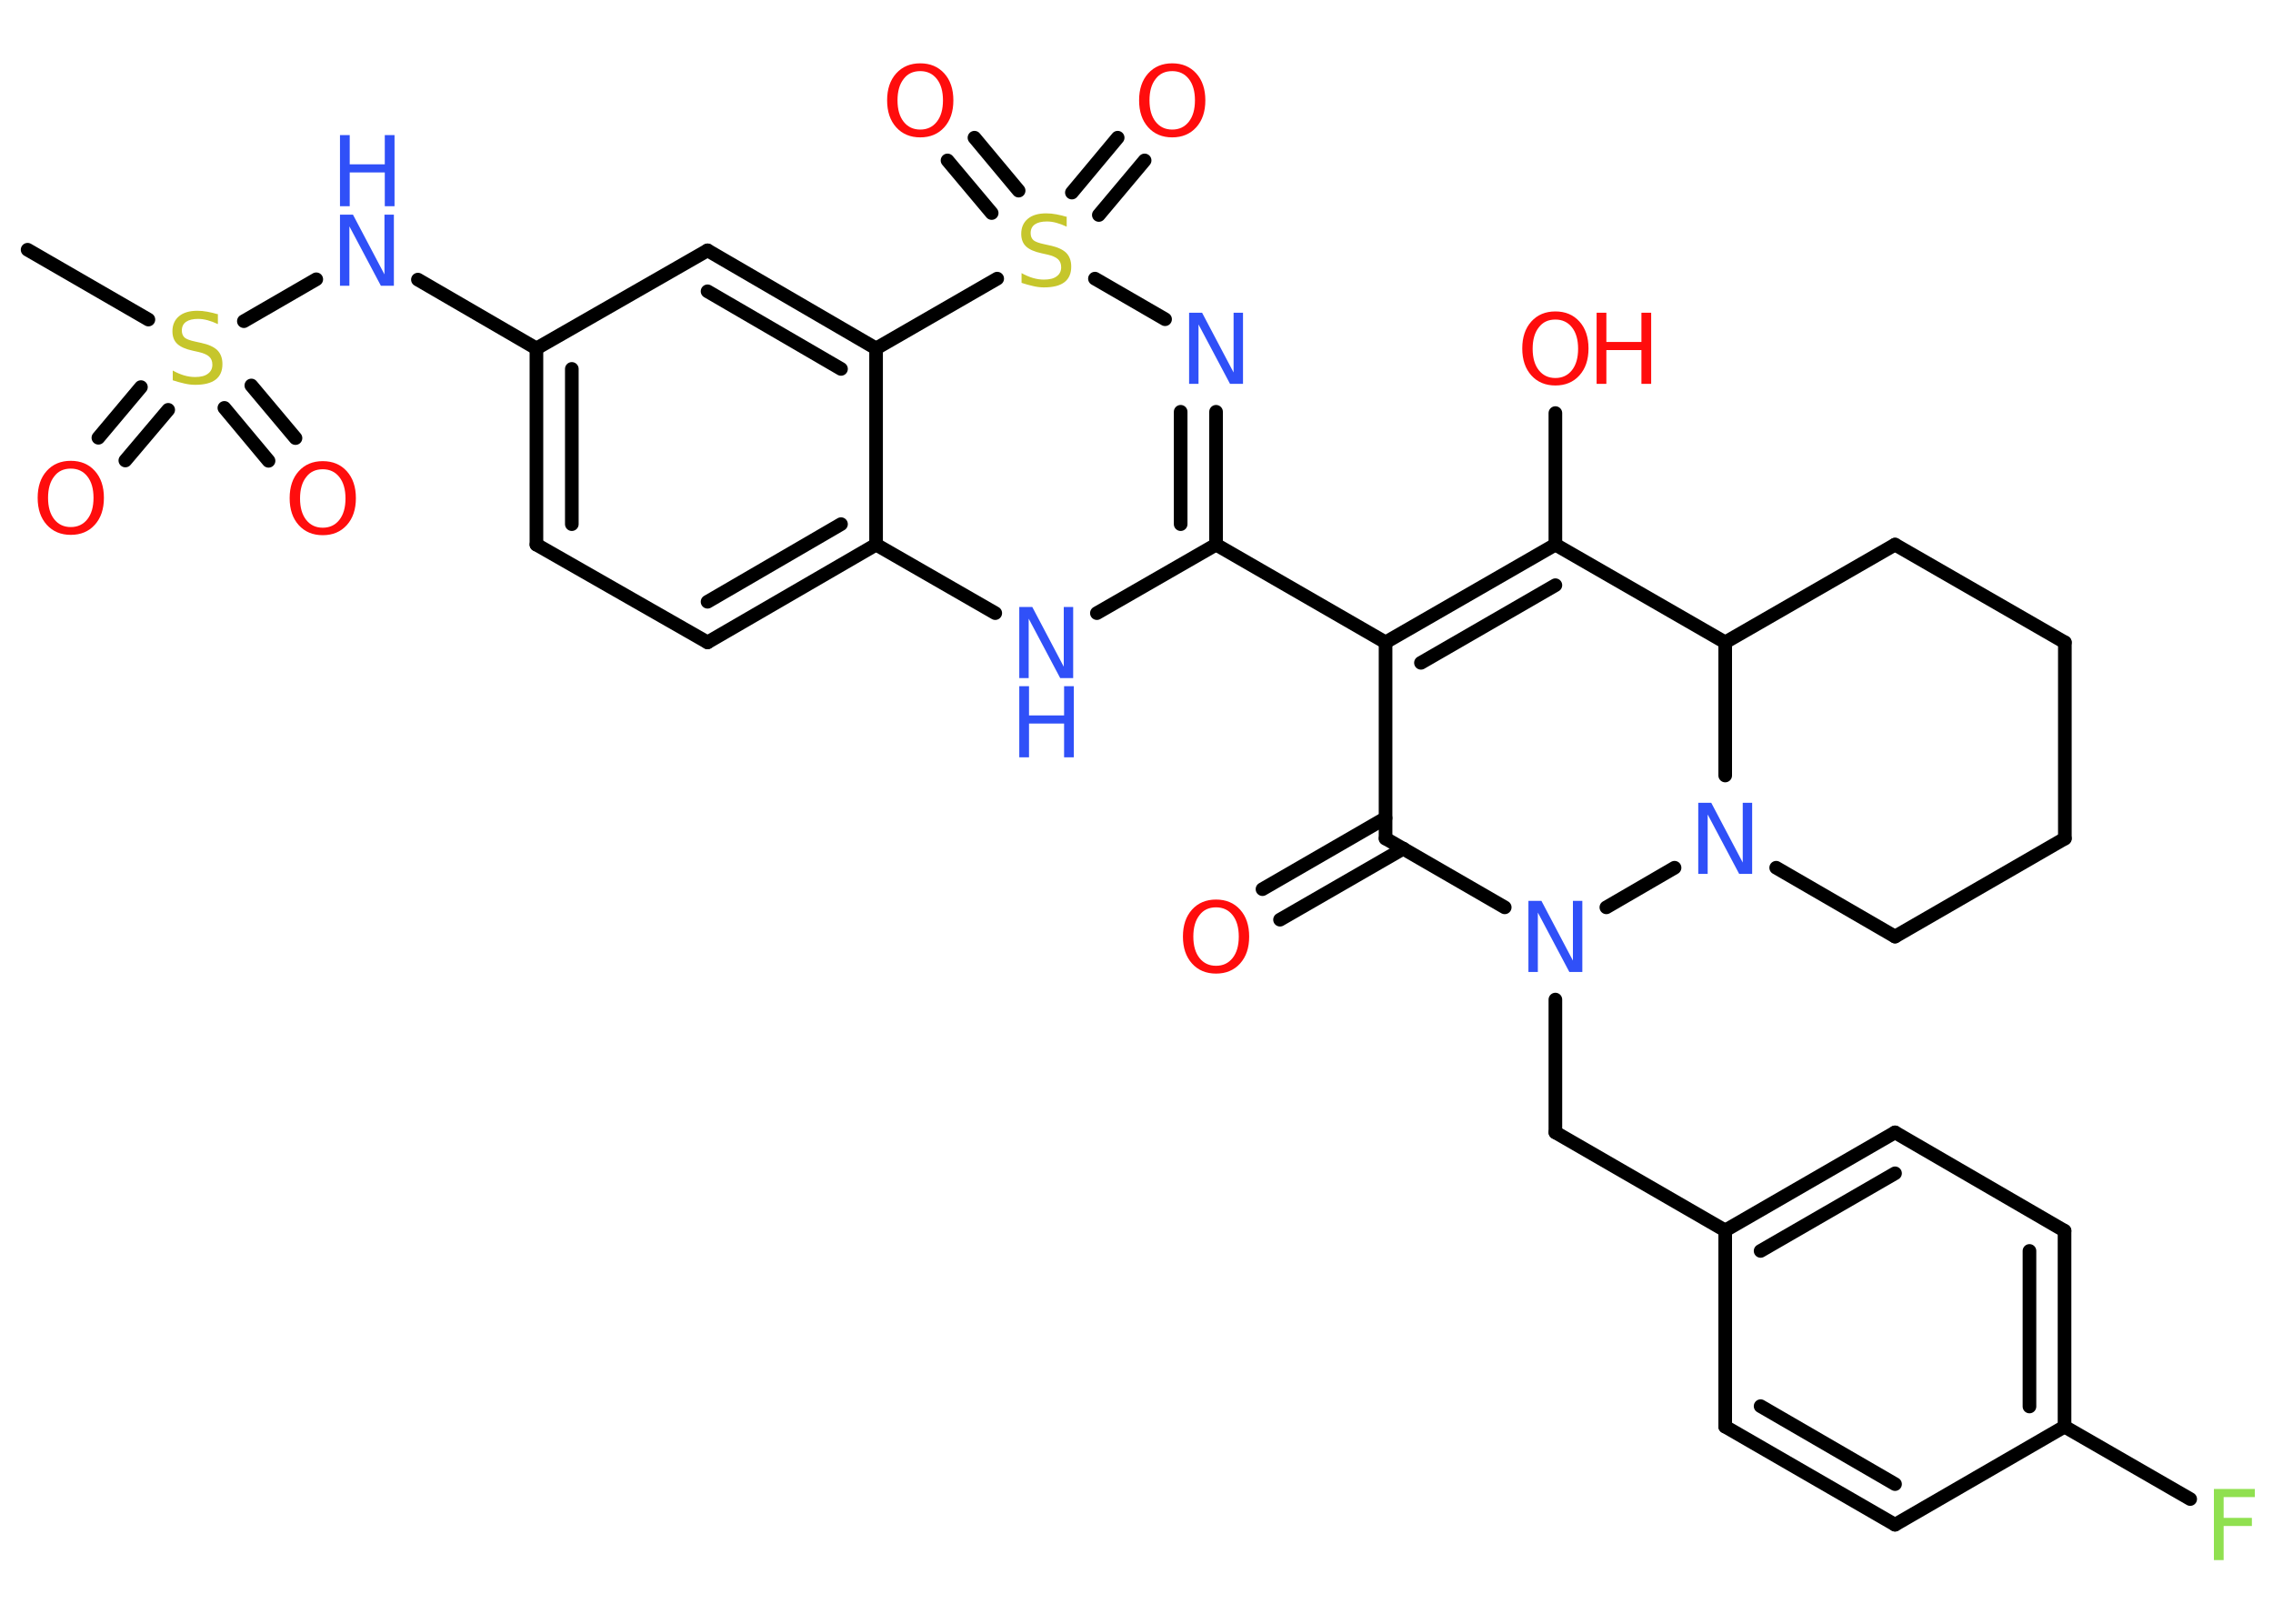 <?xml version='1.0' encoding='UTF-8'?>
<!DOCTYPE svg PUBLIC "-//W3C//DTD SVG 1.1//EN" "http://www.w3.org/Graphics/SVG/1.1/DTD/svg11.dtd">
<svg version='1.2' xmlns='http://www.w3.org/2000/svg' xmlns:xlink='http://www.w3.org/1999/xlink' width='70.0mm' height='50.0mm' viewBox='0 0 70.0 50.0'>
  <desc>Generated by the Chemistry Development Kit (http://github.com/cdk)</desc>
  <g stroke-linecap='round' stroke-linejoin='round' stroke='#000000' stroke-width='.42' fill='#FF0D0D'>
    <rect x='.0' y='.0' width='70.0' height='50.0' fill='#FFFFFF' stroke='none'/>
    <g id='mol1' class='mol'>
      <line id='mol1bnd1' class='bond' x1='.85' y1='7.69' x2='4.57' y2='9.84'/>
      <g id='mol1bnd2' class='bond'>
        <line x1='5.18' y1='12.62' x2='3.86' y2='14.18'/>
        <line x1='4.34' y1='11.92' x2='3.03' y2='13.48'/>
      </g>
      <g id='mol1bnd3' class='bond'>
        <line x1='7.74' y1='11.87' x2='9.1' y2='13.49'/>
        <line x1='6.91' y1='12.56' x2='8.27' y2='14.19'/>
      </g>
      <line id='mol1bnd4' class='bond' x1='7.51' y1='9.89' x2='9.74' y2='8.6'/>
      <line id='mol1bnd5' class='bond' x1='12.87' y1='8.61' x2='16.52' y2='10.73'/>
      <g id='mol1bnd6' class='bond'>
        <line x1='16.52' y1='10.73' x2='16.52' y2='16.77'/>
        <line x1='17.61' y1='11.36' x2='17.61' y2='16.14'/>
      </g>
      <line id='mol1bnd7' class='bond' x1='16.52' y1='16.77' x2='21.79' y2='19.78'/>
      <g id='mol1bnd8' class='bond'>
        <line x1='21.79' y1='19.78' x2='26.98' y2='16.77'/>
        <line x1='21.79' y1='18.53' x2='25.9' y2='16.14'/>
      </g>
      <line id='mol1bnd9' class='bond' x1='26.98' y1='16.77' x2='26.98' y2='10.73'/>
      <g id='mol1bnd10' class='bond'>
        <line x1='26.98' y1='10.73' x2='21.79' y2='7.71'/>
        <line x1='25.9' y1='11.36' x2='21.79' y2='8.97'/>
      </g>
      <line id='mol1bnd11' class='bond' x1='16.52' y1='10.73' x2='21.79' y2='7.71'/>
      <line id='mol1bnd12' class='bond' x1='26.98' y1='10.73' x2='30.71' y2='8.58'/>
      <g id='mol1bnd13' class='bond'>
        <line x1='33.01' y1='5.93' x2='34.42' y2='4.24'/>
        <line x1='33.84' y1='6.62' x2='35.25' y2='4.94'/>
      </g>
      <g id='mol1bnd14' class='bond'>
        <line x1='30.54' y1='6.56' x2='29.18' y2='4.94'/>
        <line x1='31.37' y1='5.87' x2='30.01' y2='4.24'/>
      </g>
      <line id='mol1bnd15' class='bond' x1='33.72' y1='8.58' x2='35.88' y2='9.83'/>
      <g id='mol1bnd16' class='bond'>
        <line x1='37.45' y1='16.77' x2='37.45' y2='12.68'/>
        <line x1='36.36' y1='16.14' x2='36.36' y2='12.68'/>
      </g>
      <line id='mol1bnd17' class='bond' x1='37.45' y1='16.77' x2='42.67' y2='19.78'/>
      <g id='mol1bnd18' class='bond'>
        <line x1='47.9' y1='16.77' x2='42.67' y2='19.78'/>
        <line x1='47.9' y1='18.02' x2='43.76' y2='20.41'/>
      </g>
      <line id='mol1bnd19' class='bond' x1='47.9' y1='16.77' x2='47.9' y2='12.72'/>
      <line id='mol1bnd20' class='bond' x1='47.9' y1='16.77' x2='53.13' y2='19.78'/>
      <line id='mol1bnd21' class='bond' x1='53.13' y1='19.78' x2='58.36' y2='16.77'/>
      <line id='mol1bnd22' class='bond' x1='58.36' y1='16.77' x2='63.59' y2='19.78'/>
      <line id='mol1bnd23' class='bond' x1='63.59' y1='19.78' x2='63.59' y2='25.82'/>
      <line id='mol1bnd24' class='bond' x1='63.59' y1='25.82' x2='58.36' y2='28.84'/>
      <line id='mol1bnd25' class='bond' x1='58.36' y1='28.84' x2='54.7' y2='26.72'/>
      <line id='mol1bnd26' class='bond' x1='53.13' y1='19.78' x2='53.13' y2='23.88'/>
      <line id='mol1bnd27' class='bond' x1='51.57' y1='26.72' x2='49.47' y2='27.94'/>
      <line id='mol1bnd28' class='bond' x1='47.9' y1='30.78' x2='47.9' y2='34.87'/>
      <line id='mol1bnd29' class='bond' x1='47.9' y1='34.87' x2='53.13' y2='37.89'/>
      <g id='mol1bnd30' class='bond'>
        <line x1='58.36' y1='34.87' x2='53.13' y2='37.89'/>
        <line x1='58.36' y1='36.13' x2='54.22' y2='38.52'/>
      </g>
      <line id='mol1bnd31' class='bond' x1='58.36' y1='34.87' x2='63.58' y2='37.9'/>
      <g id='mol1bnd32' class='bond'>
        <line x1='63.58' y1='43.93' x2='63.58' y2='37.9'/>
        <line x1='62.5' y1='43.31' x2='62.5' y2='38.52'/>
      </g>
      <line id='mol1bnd33' class='bond' x1='63.58' y1='43.93' x2='67.45' y2='46.16'/>
      <line id='mol1bnd34' class='bond' x1='63.58' y1='43.93' x2='58.36' y2='46.95'/>
      <g id='mol1bnd35' class='bond'>
        <line x1='53.13' y1='43.93' x2='58.36' y2='46.95'/>
        <line x1='54.22' y1='43.3' x2='58.36' y2='45.7'/>
      </g>
      <line id='mol1bnd36' class='bond' x1='53.13' y1='37.89' x2='53.13' y2='43.93'/>
      <line id='mol1bnd37' class='bond' x1='46.34' y1='27.94' x2='42.67' y2='25.82'/>
      <line id='mol1bnd38' class='bond' x1='42.67' y1='19.78' x2='42.67' y2='25.82'/>
      <g id='mol1bnd39' class='bond'>
        <line x1='43.22' y1='26.13' x2='39.42' y2='28.32'/>
        <line x1='42.67' y1='25.19' x2='38.88' y2='27.38'/>
      </g>
      <line id='mol1bnd40' class='bond' x1='37.45' y1='16.77' x2='33.78' y2='18.88'/>
      <line id='mol1bnd41' class='bond' x1='26.98' y1='16.77' x2='30.65' y2='18.88'/>
      <path id='mol1atm2' class='atom' d='M6.71 9.69v.29q-.17 -.08 -.32 -.12q-.15 -.04 -.29 -.04q-.24 .0 -.37 .09q-.13 .09 -.13 .27q.0 .14 .09 .22q.09 .07 .33 .12l.18 .04q.33 .07 .49 .22q.16 .16 .16 .43q.0 .32 -.21 .48q-.21 .16 -.63 .16q-.16 .0 -.33 -.04q-.18 -.04 -.36 -.1v-.3q.18 .1 .35 .15q.17 .05 .34 .05q.26 .0 .39 -.1q.14 -.1 .14 -.28q.0 -.16 -.1 -.25q-.1 -.09 -.32 -.14l-.18 -.04q-.33 -.07 -.48 -.21q-.15 -.14 -.15 -.39q.0 -.29 .2 -.46q.2 -.17 .57 -.17q.15 .0 .31 .03q.16 .03 .33 .08z' stroke='none' fill='#C6C62C'/>
      <path id='mol1atm3' class='atom' d='M2.18 14.43q-.33 .0 -.51 .24q-.19 .24 -.19 .66q.0 .42 .19 .66q.19 .24 .51 .24q.32 .0 .51 -.24q.19 -.24 .19 -.66q.0 -.42 -.19 -.66q-.19 -.24 -.51 -.24zM2.18 14.19q.46 .0 .74 .31q.28 .31 .28 .83q.0 .52 -.28 .83q-.28 .31 -.74 .31q-.46 .0 -.74 -.31q-.28 -.31 -.28 -.83q.0 -.52 .28 -.83q.28 -.31 .74 -.31z' stroke='none'/>
      <path id='mol1atm4' class='atom' d='M9.94 14.45q-.33 .0 -.51 .24q-.19 .24 -.19 .66q.0 .42 .19 .66q.19 .24 .51 .24q.32 .0 .51 -.24q.19 -.24 .19 -.66q.0 -.42 -.19 -.66q-.19 -.24 -.51 -.24zM9.94 14.2q.46 .0 .74 .31q.28 .31 .28 .83q.0 .52 -.28 .83q-.28 .31 -.74 .31q-.46 .0 -.74 -.31q-.28 -.31 -.28 -.83q.0 -.52 .28 -.83q.28 -.31 .74 -.31z' stroke='none'/>
      <g id='mol1atm5' class='atom'>
        <path d='M10.47 6.61h.4l.97 1.84v-1.84h.29v2.19h-.4l-.97 -1.83v1.83h-.29v-2.19z' stroke='none' fill='#3050F8'/>
        <path d='M10.47 4.16h.3v.9h1.08v-.9h.3v2.19h-.3v-1.04h-1.08v1.04h-.3v-2.19z' stroke='none' fill='#3050F8'/>
      </g>
      <path id='mol1atm12' class='atom' d='M32.85 6.69v.29q-.17 -.08 -.32 -.12q-.15 -.04 -.29 -.04q-.24 .0 -.37 .09q-.13 .09 -.13 .27q.0 .14 .09 .22q.09 .07 .33 .12l.18 .04q.33 .07 .49 .22q.16 .16 .16 .43q.0 .32 -.21 .48q-.21 .16 -.63 .16q-.16 .0 -.33 -.04q-.18 -.04 -.36 -.1v-.3q.18 .1 .35 .15q.17 .05 .34 .05q.26 .0 .39 -.1q.14 -.1 .14 -.28q.0 -.16 -.1 -.25q-.1 -.09 -.32 -.14l-.18 -.04q-.33 -.07 -.48 -.21q-.15 -.14 -.15 -.39q.0 -.29 .2 -.46q.2 -.17 .57 -.17q.15 .0 .31 .03q.16 .03 .33 .08z' stroke='none' fill='#C6C62C'/>
      <path id='mol1atm13' class='atom' d='M36.1 2.19q-.33 .0 -.51 .24q-.19 .24 -.19 .66q.0 .42 .19 .66q.19 .24 .51 .24q.32 .0 .51 -.24q.19 -.24 .19 -.66q.0 -.42 -.19 -.66q-.19 -.24 -.51 -.24zM36.1 1.95q.46 .0 .74 .31q.28 .31 .28 .83q.0 .52 -.28 .83q-.28 .31 -.74 .31q-.46 .0 -.74 -.31q-.28 -.31 -.28 -.83q.0 -.52 .28 -.83q.28 -.31 .74 -.31z' stroke='none'/>
      <path id='mol1atm14' class='atom' d='M28.34 2.19q-.33 .0 -.51 .24q-.19 .24 -.19 .66q.0 .42 .19 .66q.19 .24 .51 .24q.32 .0 .51 -.24q.19 -.24 .19 -.66q.0 -.42 -.19 -.66q-.19 -.24 -.51 -.24zM28.34 1.95q.46 .0 .74 .31q.28 .31 .28 .83q.0 .52 -.28 .83q-.28 .31 -.74 .31q-.46 .0 -.74 -.31q-.28 -.31 -.28 -.83q.0 -.52 .28 -.83q.28 -.31 .74 -.31z' stroke='none'/>
      <path id='mol1atm15' class='atom' d='M36.62 9.63h.4l.97 1.84v-1.84h.29v2.19h-.4l-.97 -1.83v1.83h-.29v-2.19z' stroke='none' fill='#3050F8'/>
      <g id='mol1atm19' class='atom'>
        <path d='M47.9 9.84q-.33 .0 -.51 .24q-.19 .24 -.19 .66q.0 .42 .19 .66q.19 .24 .51 .24q.32 .0 .51 -.24q.19 -.24 .19 -.66q.0 -.42 -.19 -.66q-.19 -.24 -.51 -.24zM47.9 9.59q.46 .0 .74 .31q.28 .31 .28 .83q.0 .52 -.28 .83q-.28 .31 -.74 .31q-.46 .0 -.74 -.31q-.28 -.31 -.28 -.83q.0 -.52 .28 -.83q.28 -.31 .74 -.31z' stroke='none'/>
        <path d='M49.17 9.63h.3v.9h1.08v-.9h.3v2.19h-.3v-1.04h-1.08v1.04h-.3v-2.19z' stroke='none'/>
      </g>
      <path id='mol1atm25' class='atom' d='M52.3 24.72h.4l.97 1.84v-1.84h.29v2.19h-.4l-.97 -1.83v1.83h-.29v-2.19z' stroke='none' fill='#3050F8'/>
      <path id='mol1atm26' class='atom' d='M47.07 27.74h.4l.97 1.84v-1.84h.29v2.19h-.4l-.97 -1.83v1.83h-.29v-2.19z' stroke='none' fill='#3050F8'/>
      <path id='mol1atm32' class='atom' d='M68.18 45.85h1.26v.25h-.96v.64h.87v.25h-.87v1.05h-.3v-2.19z' stroke='none' fill='#90E050'/>
      <path id='mol1atm36' class='atom' d='M37.45 27.94q-.33 .0 -.51 .24q-.19 .24 -.19 .66q.0 .42 .19 .66q.19 .24 .51 .24q.32 .0 .51 -.24q.19 -.24 .19 -.66q.0 -.42 -.19 -.66q-.19 -.24 -.51 -.24zM37.45 27.7q.46 .0 .74 .31q.28 .31 .28 .83q.0 .52 -.28 .83q-.28 .31 -.74 .31q-.46 .0 -.74 -.31q-.28 -.31 -.28 -.83q.0 -.52 .28 -.83q.28 -.31 .74 -.31z' stroke='none'/>
      <g id='mol1atm37' class='atom'>
        <path d='M31.39 18.69h.4l.97 1.84v-1.84h.29v2.19h-.4l-.97 -1.83v1.83h-.29v-2.19z' stroke='none' fill='#3050F8'/>
        <path d='M31.39 21.13h.3v.9h1.08v-.9h.3v2.19h-.3v-1.04h-1.08v1.04h-.3v-2.19z' stroke='none' fill='#3050F8'/>
      </g>
    </g>
  </g>
</svg>
